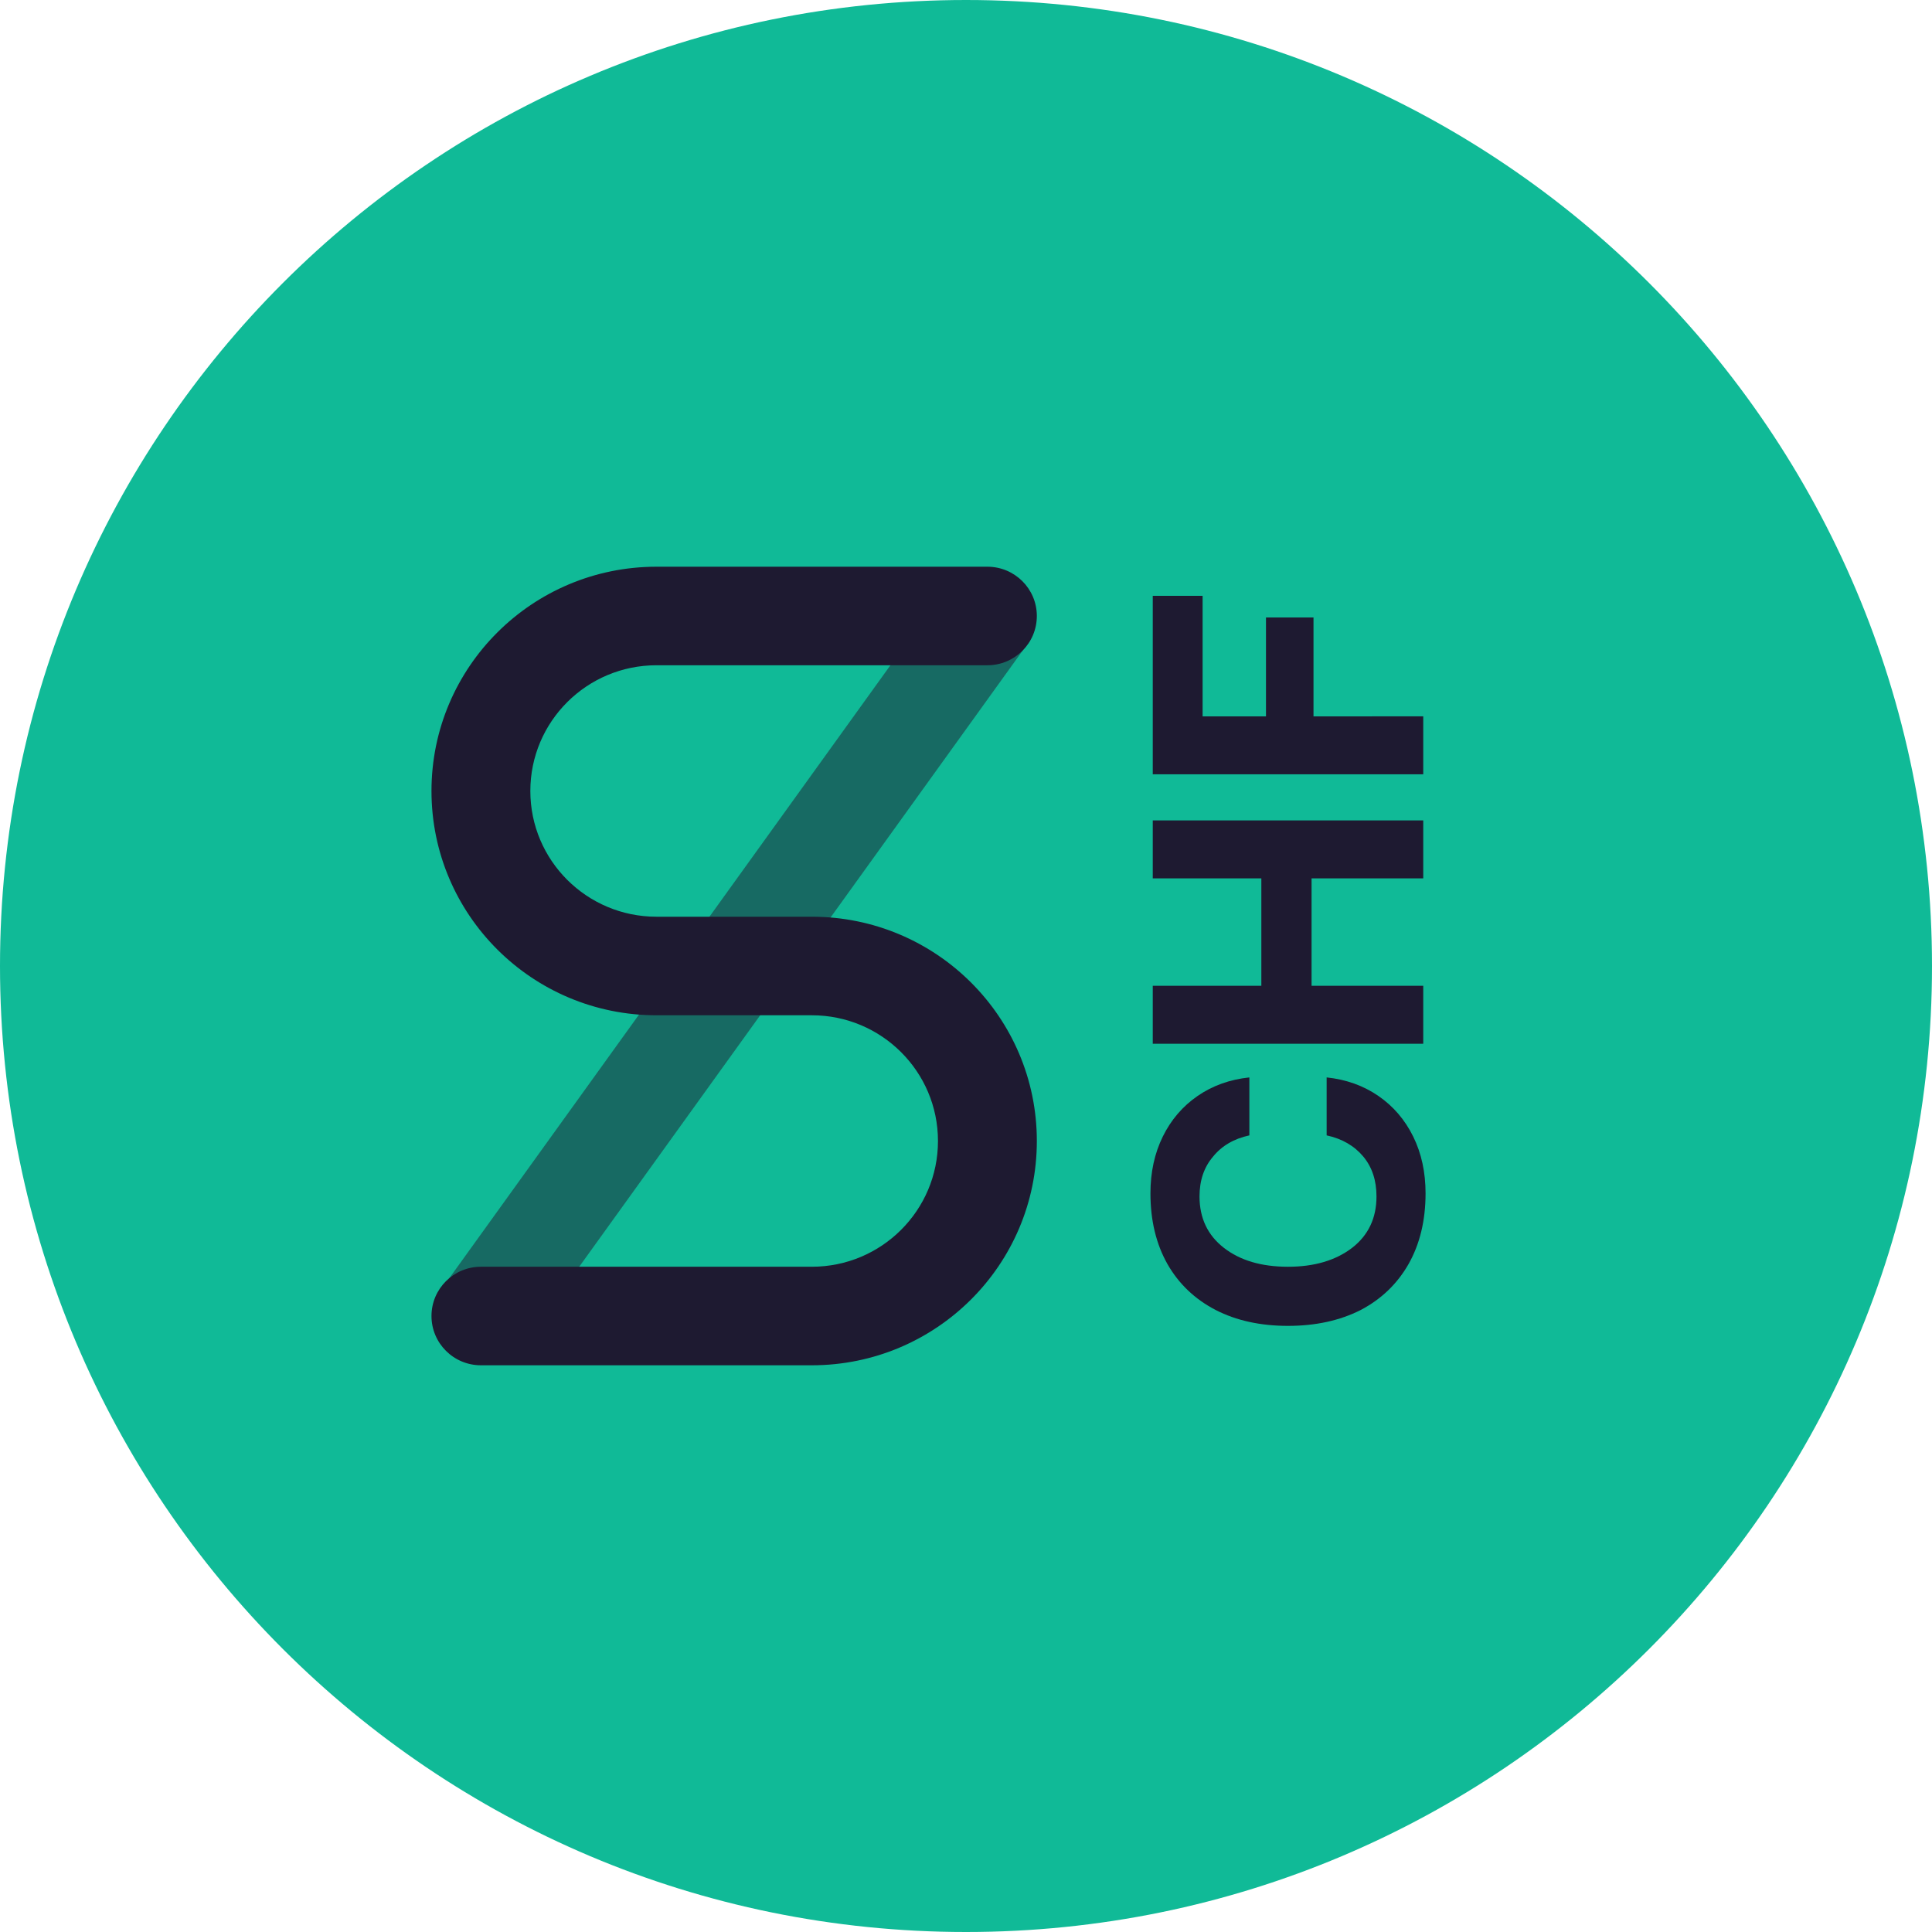 <svg width="300" height="300" viewBox="0 0 300 300" fill="none" xmlns="http://www.w3.org/2000/svg"><path d="M150 300c82.843 0 150-67.157 150-150S232.843 0 150 0 0 67.157 0 150s67.157 150 150 150z" fill="#10BA97"/><path d="M200 205.881c-4.28 0-8.02-.82-11.22-2.46-3.24-1.68-5.74-4.06-7.5-7.14-1.76-3.12-2.64-6.78-2.64-10.98 0-3.28.64-6.22 1.92-8.82 1.28-2.6 3.08-4.7 5.4-6.3 2.32-1.6 5-2.56 8.04-2.88v9c-2.4.52-4.28 1.62-5.64 3.3-1.4 1.64-2.1 3.7-2.1 6.18 0 3.36 1.26 6.02 3.78 7.98 2.52 1.96 5.84 2.94 9.96 2.94 4.08 0 7.4-.98 9.96-2.94 2.52-1.96 3.78-4.62 3.78-7.98 0-2.48-.68-4.54-2.04-6.18-1.4-1.68-3.3-2.78-5.7-3.3v-9c3.04.32 5.72 1.28 8.04 2.88 2.32 1.6 4.12 3.7 5.4 6.3 1.28 2.6 1.92 5.54 1.92 8.82 0 4.2-.88 7.86-2.64 10.98-1.76 3.08-4.24 5.46-7.44 7.14-3.24 1.64-7 2.46-11.28 2.46zm-21-43.809v-9h16.86v-16.68H179v-9h42v9h-17.34v16.68H221v9h-42zm0-41.836v-27.72h7.74v18.72h9.84v-15.36h7.38v15.36H221v9h-42z" fill="#1E1A31"/><path opacity=".5" fill-rule="evenodd" clip-rule="evenodd" d="M81.424 208.528l-12.484-8.906 78.517-109.094 12.483 8.906-78.516 109.094z" fill="#1E1A31"/><path fill-rule="evenodd" clip-rule="evenodd" d="M121.868 142.349h4.191c19.298 0 34.941 15.592 34.941 34.826C161 196.408 145.357 212 126.059 212H74.676c-4.24 0-7.676-3.425-7.676-7.651 0-4.225 3.437-7.65 7.676-7.65h51.383c10.819 0 19.589-8.741 19.589-19.524 0-10.783-8.77-19.524-19.589-19.524h-24.118C82.643 157.651 67 142.059 67 122.825 67 103.592 82.643 88 101.941 88h51.383c4.239 0 7.676 3.425 7.676 7.65 0 4.226-3.437 7.651-7.676 7.651h-51.383c-10.82 0-19.59 8.741-19.59 19.524 0 10.783 8.77 19.524 19.59 19.524h19.927z" fill="#1E1A31"/></svg>